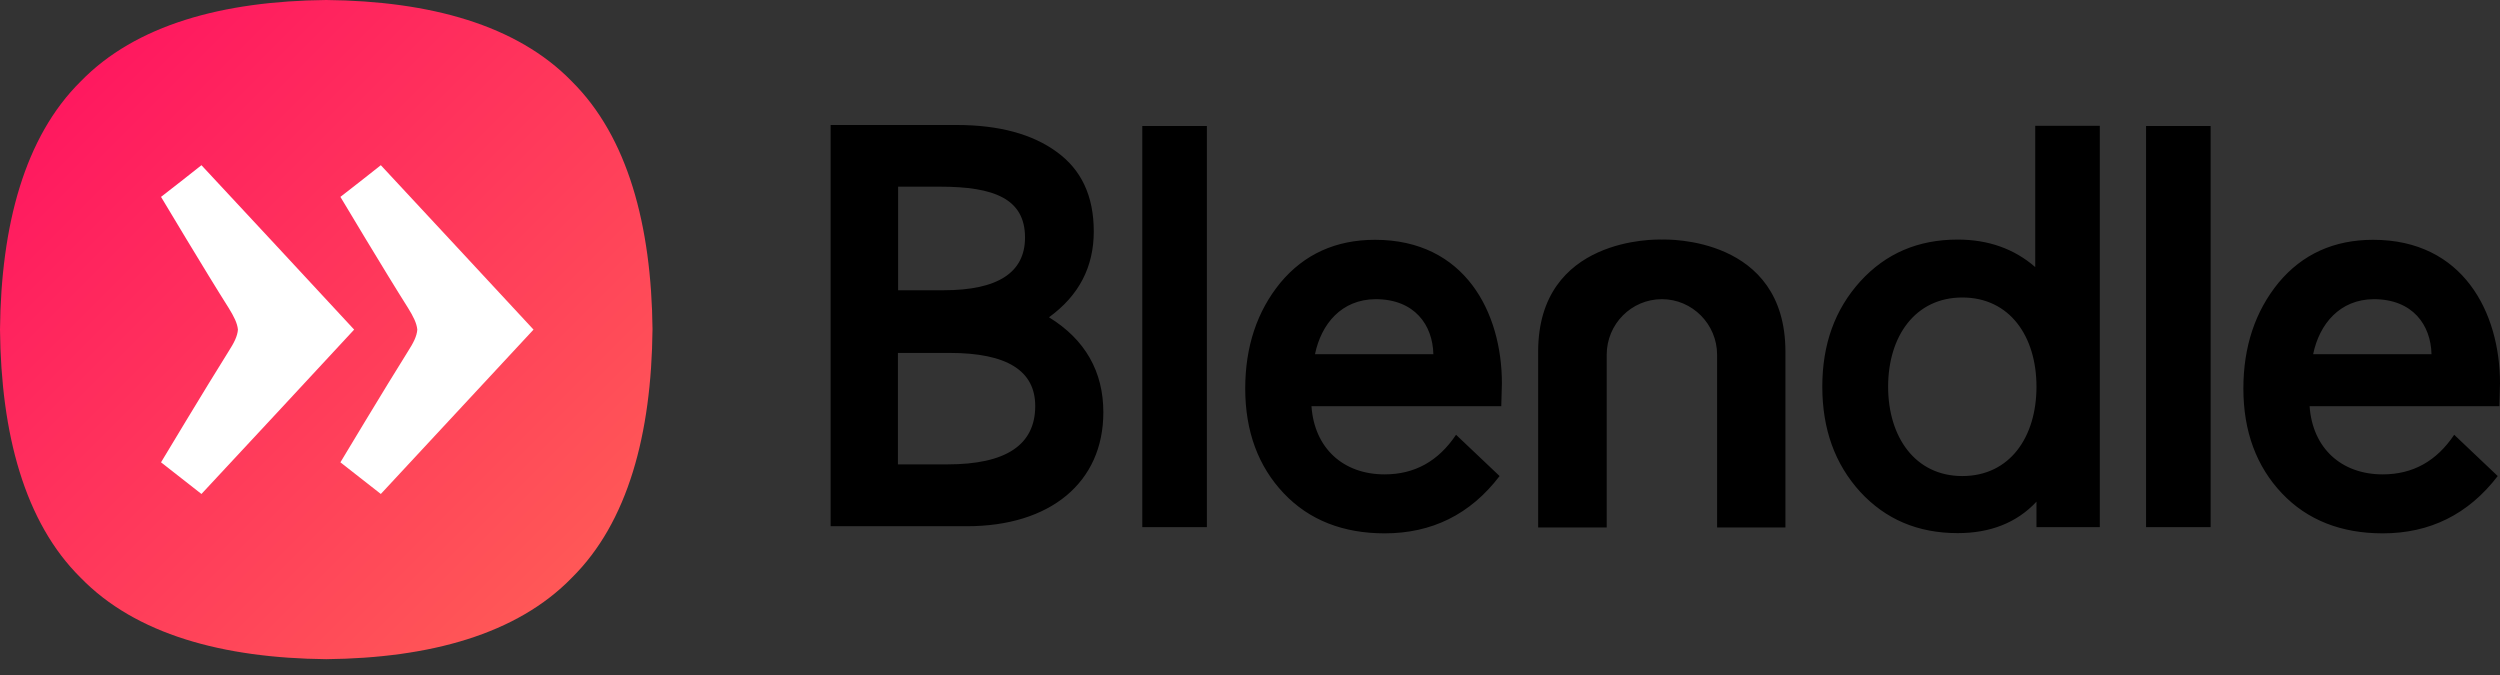 <svg width="100" height="27" viewBox="0 0 100 27" version="1.1" xmlns="http://www.w3.org/2000/svg" xmlns:xlink="http://www.w3.org/1999/xlink">
<rect x="0" y="0" width="100" height="27" fill="#333333" stroke="none"/>
<g data-name="Canvas" fill="none">
<g data-name="Logo" clip-path="url(#clip0)">
<g data-name="Text">
<g data-name="Vector">
<g transform="translate(33.225 5)">
<use xlink:href="#path0" fill="black"/>
</g>
</g>
</g>
<g data-name="Supercircle">
<g data-name="Vector">
<use xlink:href="#path1" fill="url(#paint0_linear)"/>
</g>
<g data-name="Group">
<g data-name="Vector">
<g transform="translate(6.441 6.608)">
<use xlink:href="#path2" fill="white"/>
</g>
</g>
<g data-name="Vector">
<g transform="translate(13.616 6.608)">
<use xlink:href="#path3" fill="white"/>
</g>
</g>
</g>
</g>
</g>
</g>
<defs>

<linearGradient id="paint0_linear" x2="1" gradientUnits="userSpaceOnUse" gradientTransform="matrix(26.101 26.367 -26.101 26.367 13.05 -13.184)">
<stop stop-color="#FF0E61"/>
<stop offset="1" stop-color="#FF6255"/>
</linearGradient>

<clipPath id="clip0">
<rect width="100" height="26.367" fill="white"/>
</clipPath>
<path id="path0" d="M -1.40499e-06 16.041L -1.40499e-06 -1.87077e-07L 5.058 -1.87077e-07C 6.734 -1.87077e-07 8.076 0.366 9.042 1.075C 10.025 1.784 10.526 2.833 10.526 4.258C 10.526 5.675 9.933 6.825 8.734 7.691C 10.184 8.583 10.909 9.866 10.909 11.492C 10.909 14.308 8.775 16.049 5.451 16.049L -1.40499e-06 16.049L -1.40499e-06 16.041ZM 2.7 2.466L 2.7 6.61L 4.517 6.61C 6.692 6.61 7.776 5.901 7.776 4.501C 7.776 2.942 6.524 2.467 4.376 2.467L 2.7 2.467L 2.7 2.466ZM 2.7 13.575L 4.675 13.575C 7.009 13.575 8.184 12.8 8.184 11.241C 8.184 9.825 7.05 9.117 4.759 9.117L 2.692 9.117L 2.692 13.575L 2.7 13.575ZM 12.467 16.091L 12.467 0.041L 15.05 0.041L 15.05 16.084L 12.467 16.084L 12.467 16.091ZM 26.826 11.249L 19.234 11.249C 19.35 12.925 20.5 13.975 22.159 13.975C 23.36 13.975 24.308 13.45 25.017 12.391L 26.759 14.042C 25.584 15.583 24.042 16.334 22.159 16.334C 20.509 16.334 19.142 15.808 18.125 14.732C 17.108 13.659 16.584 12.258 16.584 10.542C 16.584 8.866 17.058 7.449 17.992 6.308C 18.943 5.167 20.209 4.592 21.775 4.592C 25.375 4.592 26.851 7.5 26.851 10.334L 26.826 11.249ZM 19.375 9.167L 24.109 9.167C 24.084 8 23.359 6.967 21.8 6.967C 20.434 6.975 19.625 7.958 19.375 9.167ZM 33.251 4.583C 33.034 4.575 28.301 4.467 28.301 9.067L 28.301 16.099L 31.043 16.099L 31.043 9.192C 31.043 7.959 32.034 6.967 33.251 6.967C 34.467 6.967 35.459 7.967 35.459 9.192L 35.459 16.099L 38.192 16.099L 38.192 9.067C 38.192 4.458 33.458 4.575 33.251 4.583ZM 48.184 0.034L 48.184 5.683C 47.343 4.95 46.301 4.583 45.084 4.583C 43.501 4.583 42.209 5.133 41.184 6.258C 40.168 7.383 39.667 8.775 39.667 10.467C 39.667 12.158 40.168 13.558 41.184 14.675C 42.2 15.775 43.492 16.325 45.084 16.325C 46.375 16.325 47.443 15.916 48.234 15.067L 48.234 16.084L 50.767 16.084L 50.767 0.033L 48.184 0.033L 48.184 0.034ZM 45.267 14.042C 43.384 14.042 42.3 12.483 42.3 10.467C 42.3 8.45 43.384 6.9 45.267 6.9C 47.168 6.9 48.234 8.458 48.234 10.467C 48.234 12.483 47.168 14.042 45.267 14.042ZM 52.617 16.091L 52.617 0.041L 55.2 0.041L 55.2 16.084L 52.618 16.084L 52.617 16.091ZM 66.751 11.249L 59.159 11.249C 59.276 12.925 60.426 13.975 62.084 13.975C 63.284 13.975 64.234 13.45 64.943 12.391L 66.684 14.042C 65.509 15.575 63.968 16.334 62.084 16.334C 60.434 16.334 59.068 15.808 58.051 14.732C 57.034 13.659 56.51 12.258 56.51 10.542C 56.51 8.866 56.984 7.449 57.918 6.308C 58.867 5.167 60.135 4.592 61.701 4.592C 65.301 4.592 66.775 7.5 66.775 10.334L 66.751 11.249ZM 59.301 9.167L 64.035 9.167C 64.009 8 63.284 6.967 61.726 6.967C 60.368 6.975 59.551 7.958 59.301 9.167Z"/>
<path id="path1" d="M 26.1 13.183C 26.059 17.359 25.117 20.892 22.875 23.108C 20.675 25.375 17.183 26.325 13.05 26.367C 8.916 26.325 5.425 25.375 3.225 23.108C 0.983 20.892 0.042 17.359 0 13.183C 0.042 9.009 0.984 5.475 3.225 3.259C 5.425 0.991 8.917 0.042 13.051 0C 17.184 0.042 20.676 0.991 22.876 3.259C 25.109 5.475 26.059 9.009 26.101 13.183L 26.1 13.183Z"/>
<path id="path2" d="M 7.725 6.576C 5.659 4.343 3.642 2.176 1.617 2.3671e-07C 0.876 0.584 0.701 0.726 -1.29809e-07 1.267C -1.29809e-07 1.267 1.792 4.268 2.7 5.701C 2.917 6.051 3.051 6.317 3.076 6.576C 3.059 6.834 2.925 7.101 2.7 7.451C 1.8 8.884 -1.29809e-07 11.885 -1.29809e-07 11.885C 0.692 12.425 0.867 12.568 1.617 13.151C 3.642 10.976 5.659 8.809 7.725 6.576Z"/>
<path id="path3" d="M 7.725 6.576C 5.509 4.184 3.817 2.368 1.617 2.3671e-07C 0.876 0.584 0.701 0.726 -4.58148e-07 1.267C -4.58148e-07 1.267 1.792 4.268 2.7 5.701C 2.917 6.051 3.051 6.317 3.076 6.576C 3.059 6.834 2.925 7.101 2.7 7.451C 1.8 8.884 -4.58148e-07 11.885 -4.58148e-07 11.885C 0.692 12.425 0.867 12.568 1.617 13.151C 3.634 10.976 5.651 8.809 7.725 6.576Z"/>

</defs>
</svg>
